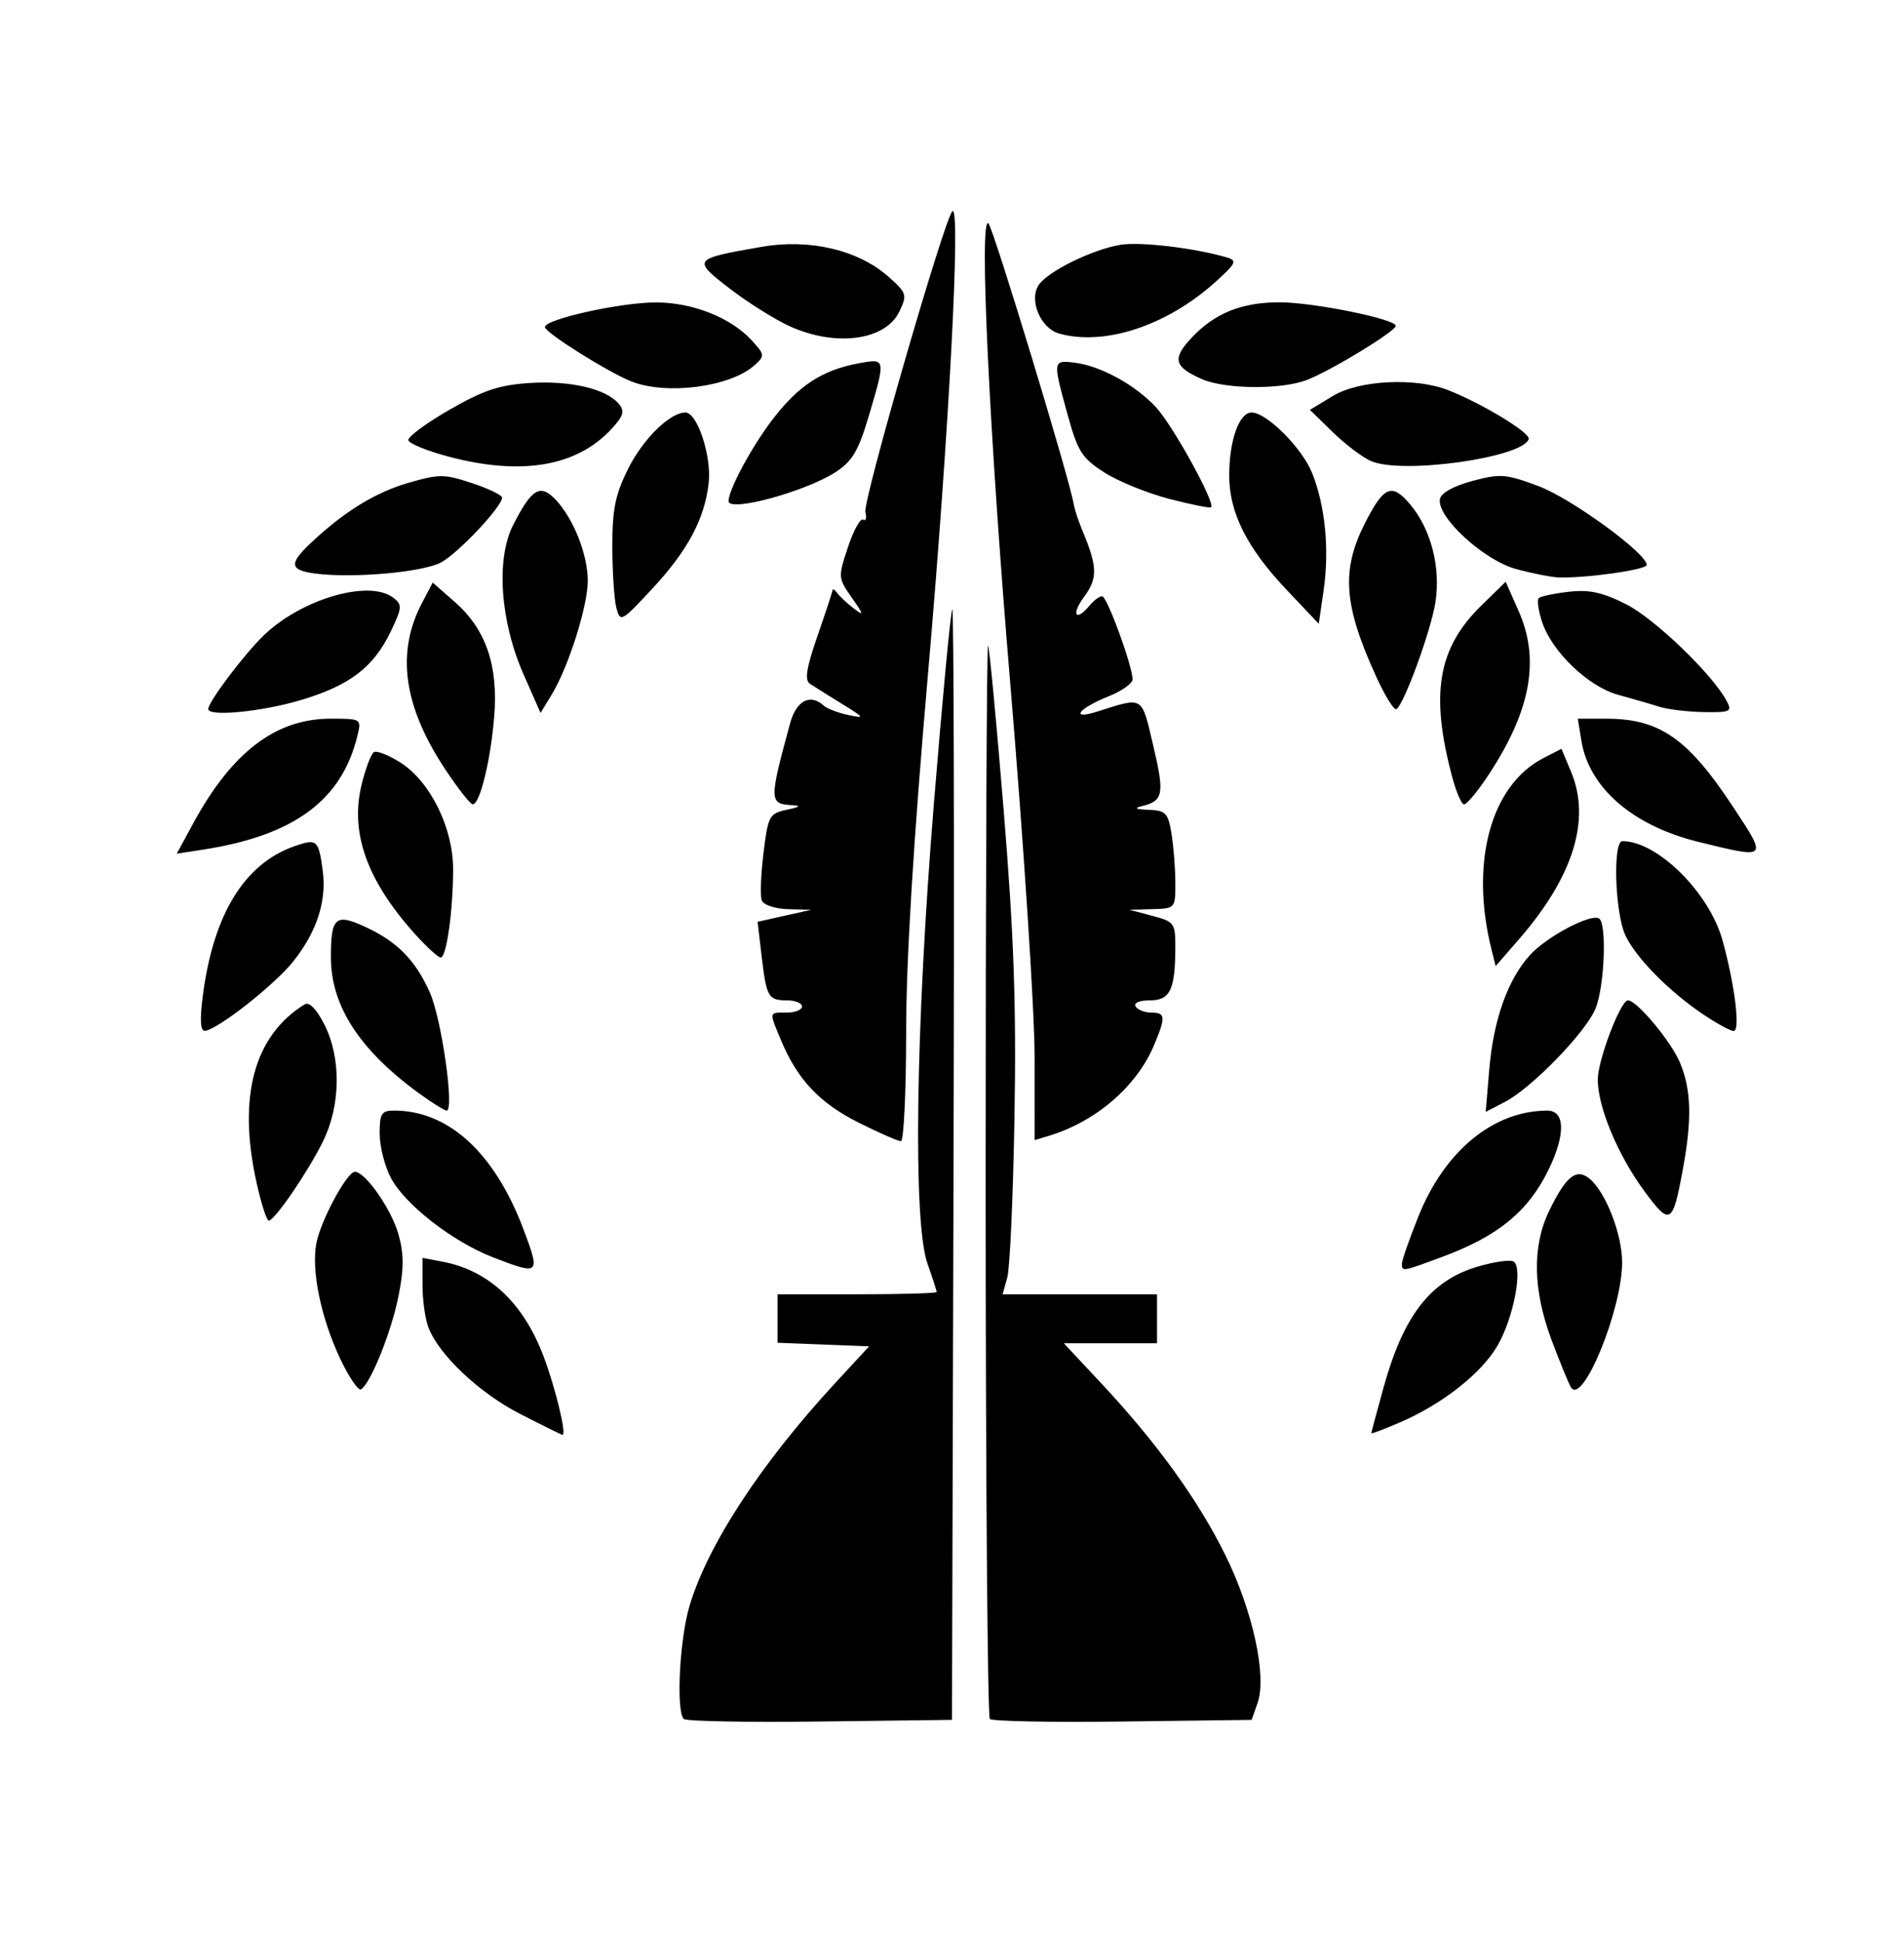 <svg xmlns="http://www.w3.org/2000/svg" xml:space="preserve" width="872" height="889" viewBox="0 0 872 889"><path d="M313.16 786.979c-3.588-3.59-1.942-36.345 2.595-51.642 8.28-27.914 32.724-65.316 66.746-102.133l15.544-16.82-20.976-.82-20.976-.818v-22.191h36.445c20.044 0 36.444-.473 36.444-1.05s-1.892-6.412-4.205-12.968c-6.709-19.015-5.48-107.436 2.93-210.72 3.925-48.197 7.716-88.211 8.426-88.92s.967 113.411.574 253.603l-.716 254.893-60.454.754c-33.25.414-61.319-.111-62.376-1.168m140.173 0c-1.058-1.057-1.923-112.308-1.923-247.222 0-134.915.495-244.774 1.1-244.132.606.643 3.83 34.599 7.167 75.459 4.684 57.36 5.81 89.305 4.94 140.171-.618 36.234-2.098 69.35-3.288 73.59l-2.162 7.71h70.739v22.427h-42.694l17.056 18.233c25.374 27.126 44.331 53.326 56.824 78.538 12.616 25.46 19.202 55.533 14.864 67.876l-2.728 7.764-58.986.755c-32.442.415-59.851-.11-60.909-1.168m-215.15-139.665c-18.779-9.644-37.212-27.05-42.01-39.67-1.473-3.874-2.678-12.607-2.678-19.407v-12.363l9.11 1.732c21.38 4.064 37.197 18.938 46.456 43.685 5.511 14.731 10.576 35.884 8.524 35.604-.557-.075-9.288-4.387-19.401-9.58m389.843 8.862c0-.361 2.552-9.867 5.67-21.123 9.099-32.83 21.51-48.773 42.921-55.131 7.577-2.25 15.03-3.316 16.564-2.368 4.448 2.749-.017 26-7.42 38.63-7.485 12.772-25.366 26.775-44.862 35.132-7.08 3.035-12.873 5.222-12.873 4.86M155.8 622.055c-8.73-18.455-13.245-40.147-10.954-52.635 1.902-10.373 14.014-32.934 17.68-32.934 4.84 0 16.875 17.335 20.039 28.863 2.466 8.988 2.434 15.726-.134 28.378-3.33 16.403-12.702 39.642-17.078 42.347-1.243.768-5.541-5.54-9.552-14.02zm563.675 13.097c-1.027-1.661-4.992-11.323-8.812-21.471-8.625-22.915-9.033-43.078-1.198-59.262 7.74-15.988 12.485-19.772 18.527-14.772 7.373 6.102 14.845 25.208 14.913 38.13.11 21.41-18.1 66.001-23.43 57.375m-493.74-59.541c-18.43-7.15-40.208-24.074-46.682-36.278-2.85-5.372-5.182-14.519-5.182-20.325 0-9.212.839-10.556 6.59-10.556 25.014 0 46.106 19.368 59.319 54.472 7.78 20.67 7.404 21.008-14.046 12.687m416.308 2.956c0-1.526 3.4-11.266 7.555-21.646 12.034-30.061 34.365-48.392 59.026-48.454 8.12-.02 8.44 10.713.793 26.617-9.298 19.34-23.03 30.713-48.556 40.216-18.645 6.942-18.818 6.972-18.818 3.267m-524.558-37.175c-8.722-39.31-1.176-67.217 22.058-81.576 2.062-1.274 5.391 2.123 8.99 9.177 7.79 15.27 7.538 37.06-.62 53.588-6.886 13.952-22.095 36.178-24.822 36.273-.945.032-3.468-7.825-5.606-17.462m635.429 3.689c-12.046-16.409-21.162-38.318-21.162-50.858 0-8.85 10.439-36.233 13.813-36.233 4.114 0 19.776 18.778 23.892 28.645 5.127 12.295 5.484 25.833 1.28 48.635-4.706 25.524-5.833 26.144-17.823 9.811m-359.66-31.107c-17.823-8.906-28.041-19.723-35.503-37.581-5.617-13.444-5.746-12.796 2.548-12.796 3.854 0 7.008-1.262 7.008-2.803 0-1.542-3.08-2.804-6.843-2.804-8.629 0-9.435-1.411-11.668-20.41l-1.83-15.563 12.273-2.739 12.273-2.739-10.6-.3c-5.99-.17-11.223-1.92-12.03-4.024-.787-2.049-.431-11.813.788-21.7 2.102-17.027 2.662-18.07 10.629-19.773 6.217-1.33 6.808-1.885 2.268-2.13-10.318-.557-10.348-2.143-.707-37.477 2.84-10.405 9.21-13.745 15.4-8.071 1.464 1.343 6.447 3.252 11.073 4.243 7.933 1.7 7.774 1.41-2.804-5.107-6.167-3.8-12.728-7.917-14.579-9.15-2.53-1.683-1.677-7.114 3.432-21.864 3.739-10.793 6.85-20.254 6.913-21.025s1.042-.14 2.175 1.401c1.133 1.542 4.533 4.696 7.557 7.009 4.748 3.632 4.624 2.96-.916-4.939-6.294-8.976-6.326-9.402-1.76-23.15 2.559-7.703 5.691-13.364 6.961-12.579s1.733-.782 1.028-3.482c-1.261-4.834 36.149-134.19 39.818-137.682 4-3.806-1.53 101.366-11.11 211.268-6.745 77.39-10.029 131.197-10.05 164.701-.017 27.369-1.093 49.76-2.388 49.76-1.296 0-10.006-3.822-19.356-8.494m80.575-30.295c-.006-21.067-5.048-98.228-11.205-171.467-9.6-114.165-14.334-214.311-9.924-209.902 2.316 2.317 37.302 117.467 39.073 128.603.368 2.313 2.15 7.73 3.96 12.038 6.919 16.47 7.061 21.781.808 30.239-6.12 8.278-3.918 11.745 2.527 3.98 1.92-2.314 4.481-4.206 5.693-4.206 2.24 0 13.931 31.96 13.931 38.086 0 1.846-4.939 5.333-10.975 7.748-13.875 5.552-17.932 11-5.199 6.981 21.498-6.785 20.18-7.6 25.722 15.91 5.167 21.915 4.562 25.013-5.343 27.396-3.773.907-2.747 1.455 3.138 1.674 7.845.291 8.923 1.406 10.482 10.838.955 5.782 1.751 15.874 1.768 22.427.031 11.853-.022 11.916-10.482 12.204l-10.513.29 10.513 2.792c10.021 2.662 10.511 3.337 10.475 14.429-.064 19.486-2.357 24.251-11.668 24.251-4.785 0-7.521 1.177-6.516 2.804.953 1.541 4.181 2.803 7.174 2.803 6.522 0 6.697 1.918 1.34 14.738-7.968 19.07-26.691 35.2-48.463 41.75l-6.308 1.899zm-282.016 16.804c-27.153-19.79-40.232-39.968-40.265-62.117-.028-18.352 2.067-20.285 15.378-14.19 14.94 6.84 23.355 15.352 29.976 30.32 5.358 12.113 11.297 53.956 7.659 53.956-.998 0-6.735-3.586-12.748-7.969m490.236-10.773c1.907-22.746 8.447-41.185 18.585-52.398 7.633-8.443 27.869-19.176 31.695-16.812 3.669 2.268 2.515 31.373-1.637 41.31-4.598 11.006-29.27 36.375-41.55 42.726l-8.714 4.506zM92.883 455.888c4.835-37.368 19.045-60.492 42.112-68.533 10.129-3.531 10.92-2.838 12.804 11.205 1.874 13.973-2.671 27.99-13.494 41.608-8.587 10.805-35.107 31.585-40.518 31.749-2.016.06-2.31-5.163-.904-16.03m687.62 8.837c-15.854-10.586-31.115-25.988-36.043-36.373-4.856-10.232-5.927-43.25-1.404-43.25 16.029 0 39.79 23.557 45.834 45.439 5.65 20.456 8.234 41.466 5.1 41.466-1.42 0-7.49-3.277-13.487-7.282m-97.4-29.929c-9.988-39.793-.431-75.208 23.656-87.664l8.359-4.322 4.434 10.612c9.112 21.81.998 47.937-23.726 76.397l-10.84 12.479zm-492.835-6.943c-22.079-24.47-29.997-46.351-24.725-68.328 1.807-7.53 4.37-14.36 5.696-15.18 1.327-.82 6.891 1.392 12.365 4.915 13.524 8.704 23.908 29.82 23.908 48.616 0 18.94-3.013 40.49-5.662 40.49-1.153 0-6.364-4.73-11.582-10.513M88.624 376.714c17.655-32.438 37.72-47.681 62.761-47.681 14.052 0 14.165.07 12.33 7.709-7.115 29.6-28.99 45.768-70.654 52.221l-12.126 1.879zm689.136 8.694c-29.964-7.37-50.014-24.717-53.517-46.303l-1.635-10.072h13.073c24.375 0 37.412 9.069 58.05 40.383 15.866 24.073 16.067 23.871-15.97 15.992M203.91 352.22c-19.125-28.82-22.583-53.427-10.688-76.073l4.954-9.432 10.093 8.861c14.34 12.592 20.009 29.158 18.046 52.745-1.675 20.13-6.56 39.982-9.824 39.923-1.084-.02-6.745-7.23-12.581-16.024m461.177 3.536c-10.177-38.051-6.606-59.053 13.358-78.546l11.125-10.863 5.985 13.53c9.987 22.577 5.331 46.455-14.913 76.488-4.417 6.553-8.97 11.915-10.118 11.915s-3.595-5.636-5.437-12.524M95.375 324.632c0-3.334 16.674-25.406 25.664-33.973 17.429-16.608 48.158-25.444 59.102-16.994 4.152 3.205 4.05 4.522-1.187 15.44-7.878 16.422-18.805 24.75-41.244 31.433-17.875 5.323-42.335 7.689-42.335 4.094m144.423-15.843c-10.733-24.329-12.73-52.848-4.79-68.41 8.587-16.832 12.435-19.093 19.573-11.496 8.137 8.663 14.606 25.08 14.606 37.07 0 11.503-8.836 39.411-16.434 51.905l-5.19 8.534zm390.474.979c-14.975-32.792-16.112-48.76-5.02-70.502 8.572-16.803 12.219-18.273 20.605-8.306 9.475 11.26 13.976 28.572 11.58 44.546-1.924 12.83-14.364 46.952-17.919 49.15-1.05.648-5.21-6.051-9.246-14.888m129.515 13.766c-3.855-1.238-12.237-3.672-18.627-5.409-13.668-3.714-30.396-19.692-34.898-33.332-1.706-5.17-2.408-10.095-1.56-10.944.848-.848 7.051-2.163 13.784-2.922 9.45-1.065 15.454.248 26.328 5.758 13.076 6.626 39.393 31.947 45.963 44.222 2.619 4.894 1.769 5.304-10.567 5.1-7.378-.12-16.569-1.234-20.423-2.473M282.304 278.39c-1.005-3.755-1.844-16.356-1.865-28.003-.03-17.206 1.321-23.903 7.212-35.724 6.84-13.729 19.13-25.8 26.266-25.8 5.448 0 12.03 19.956 10.643 32.267-1.861 16.51-9.59 30.953-26 48.582-13.938 14.975-14.493 15.271-16.256 8.678m307.064-8.228c-18.385-19.413-26.486-35.584-26.41-52.716.072-15.987 4.582-28.584 10.234-28.584 6.951 0 23.137 16.196 27.778 27.794 5.948 14.867 7.922 35.028 5.24 53.506l-2.24 15.418Zm-444.232-7.483c-12.529-1.509-13.098-4.366-2.804-14.068 15.183-14.309 29.469-23.12 44.634-27.528 14.17-4.12 16.52-4.112 29.192.097 7.58 2.518 13.781 5.51 13.781 6.651 0 4.166-20.407 25.771-28.1 29.75-8.48 4.385-39.478 7.172-56.703 5.098m549.296-2.13c-14.829-3.986-36.54-23.92-34.965-32.1.532-2.762 6.296-5.964 14.858-8.253 12.815-3.426 15.356-3.228 30.277 2.354 15.026 5.622 49.578 30.781 49.578 36.1 0 2.186-27.777 6.12-40.36 5.716-3.243-.104-11.968-1.822-19.388-3.817m-158.92-32.141c-10.022-2.592-23.42-8.047-29.772-12.122-10.253-6.578-12.143-9.559-16.82-26.528-6.803-24.676-6.773-24.902 3.118-23.734 11.833 1.397 27.7 10.048 37.333 20.356 7.666 8.202 27.376 43.937 25.3 45.869-.515.479-9.136-1.25-19.158-3.841m-201.846 1.014c0-5.143 10.263-24.282 19.78-36.888 11.952-15.83 22.941-23.064 39.793-26.196 12.48-2.32 12.485-2.294 4.702 23.967-4.733 15.97-7.561 20.801-15.053 25.712-13.76 9.02-49.222 18.677-49.222 13.405m-128.441-20.423c-9.738-2.595-17.938-5.96-18.222-7.48s8.197-7.78 18.847-13.913c15.575-8.968 22.789-11.368 36.868-12.264 18.536-1.18 34.976 2.676 40.674 9.54 2.798 3.372 2.186 5.504-3.28 11.44-15.928 17.296-41.38 21.604-74.887 12.677m422.8 2.15c-3.854-1.628-11.756-7.582-17.56-13.23l-10.55-10.27 10.55-6.387c11.902-7.205 37.693-8.528 52.623-2.7 15.636 6.105 37.978 19.66 37.04 22.472-2.839 8.516-57.68 16.21-72.102 10.115M289.04 174.582c-10.815-4.323-39.475-22.35-39.475-24.83 0-3.64 34.882-11.357 51.038-11.29 16.744.07 34.09 6.956 43.621 17.317 6.048 6.574 6.115 7.12 1.397 11.389-11.078 10.025-40.428 13.871-56.581 7.414m261.53-.971c-12.91-5.618-13.868-9.367-4.849-18.963 10.6-11.277 22.932-16.247 40.313-16.247 15.44 0 53.207 7.654 53.207 10.783 0 2.448-29.464 20.4-40.616 24.747-11.533 4.495-37.387 4.323-48.056-.32m-188.796-24.203c-6.9-3.13-19.317-10.915-27.595-17.301-17.258-13.315-17.055-13.577 14.759-19.117 21.922-3.818 44.325 1.502 58.078 13.79 8.305 7.42 8.546 8.213 4.841 15.904-6.36 13.207-29.07 16.255-50.083 6.724m123.304 3.31c-8.41-2.34-13.89-15.093-9.487-22.075 3.925-6.222 24.785-16.517 37.626-18.57 9.232-1.477 34.06 1.483 48.74 5.81 4.79 1.41 4.14 2.738-5.607 11.466-22.167 19.847-50.522 29.145-71.272 23.37" style="fill:#000;stroke-width:2.803"/></svg>